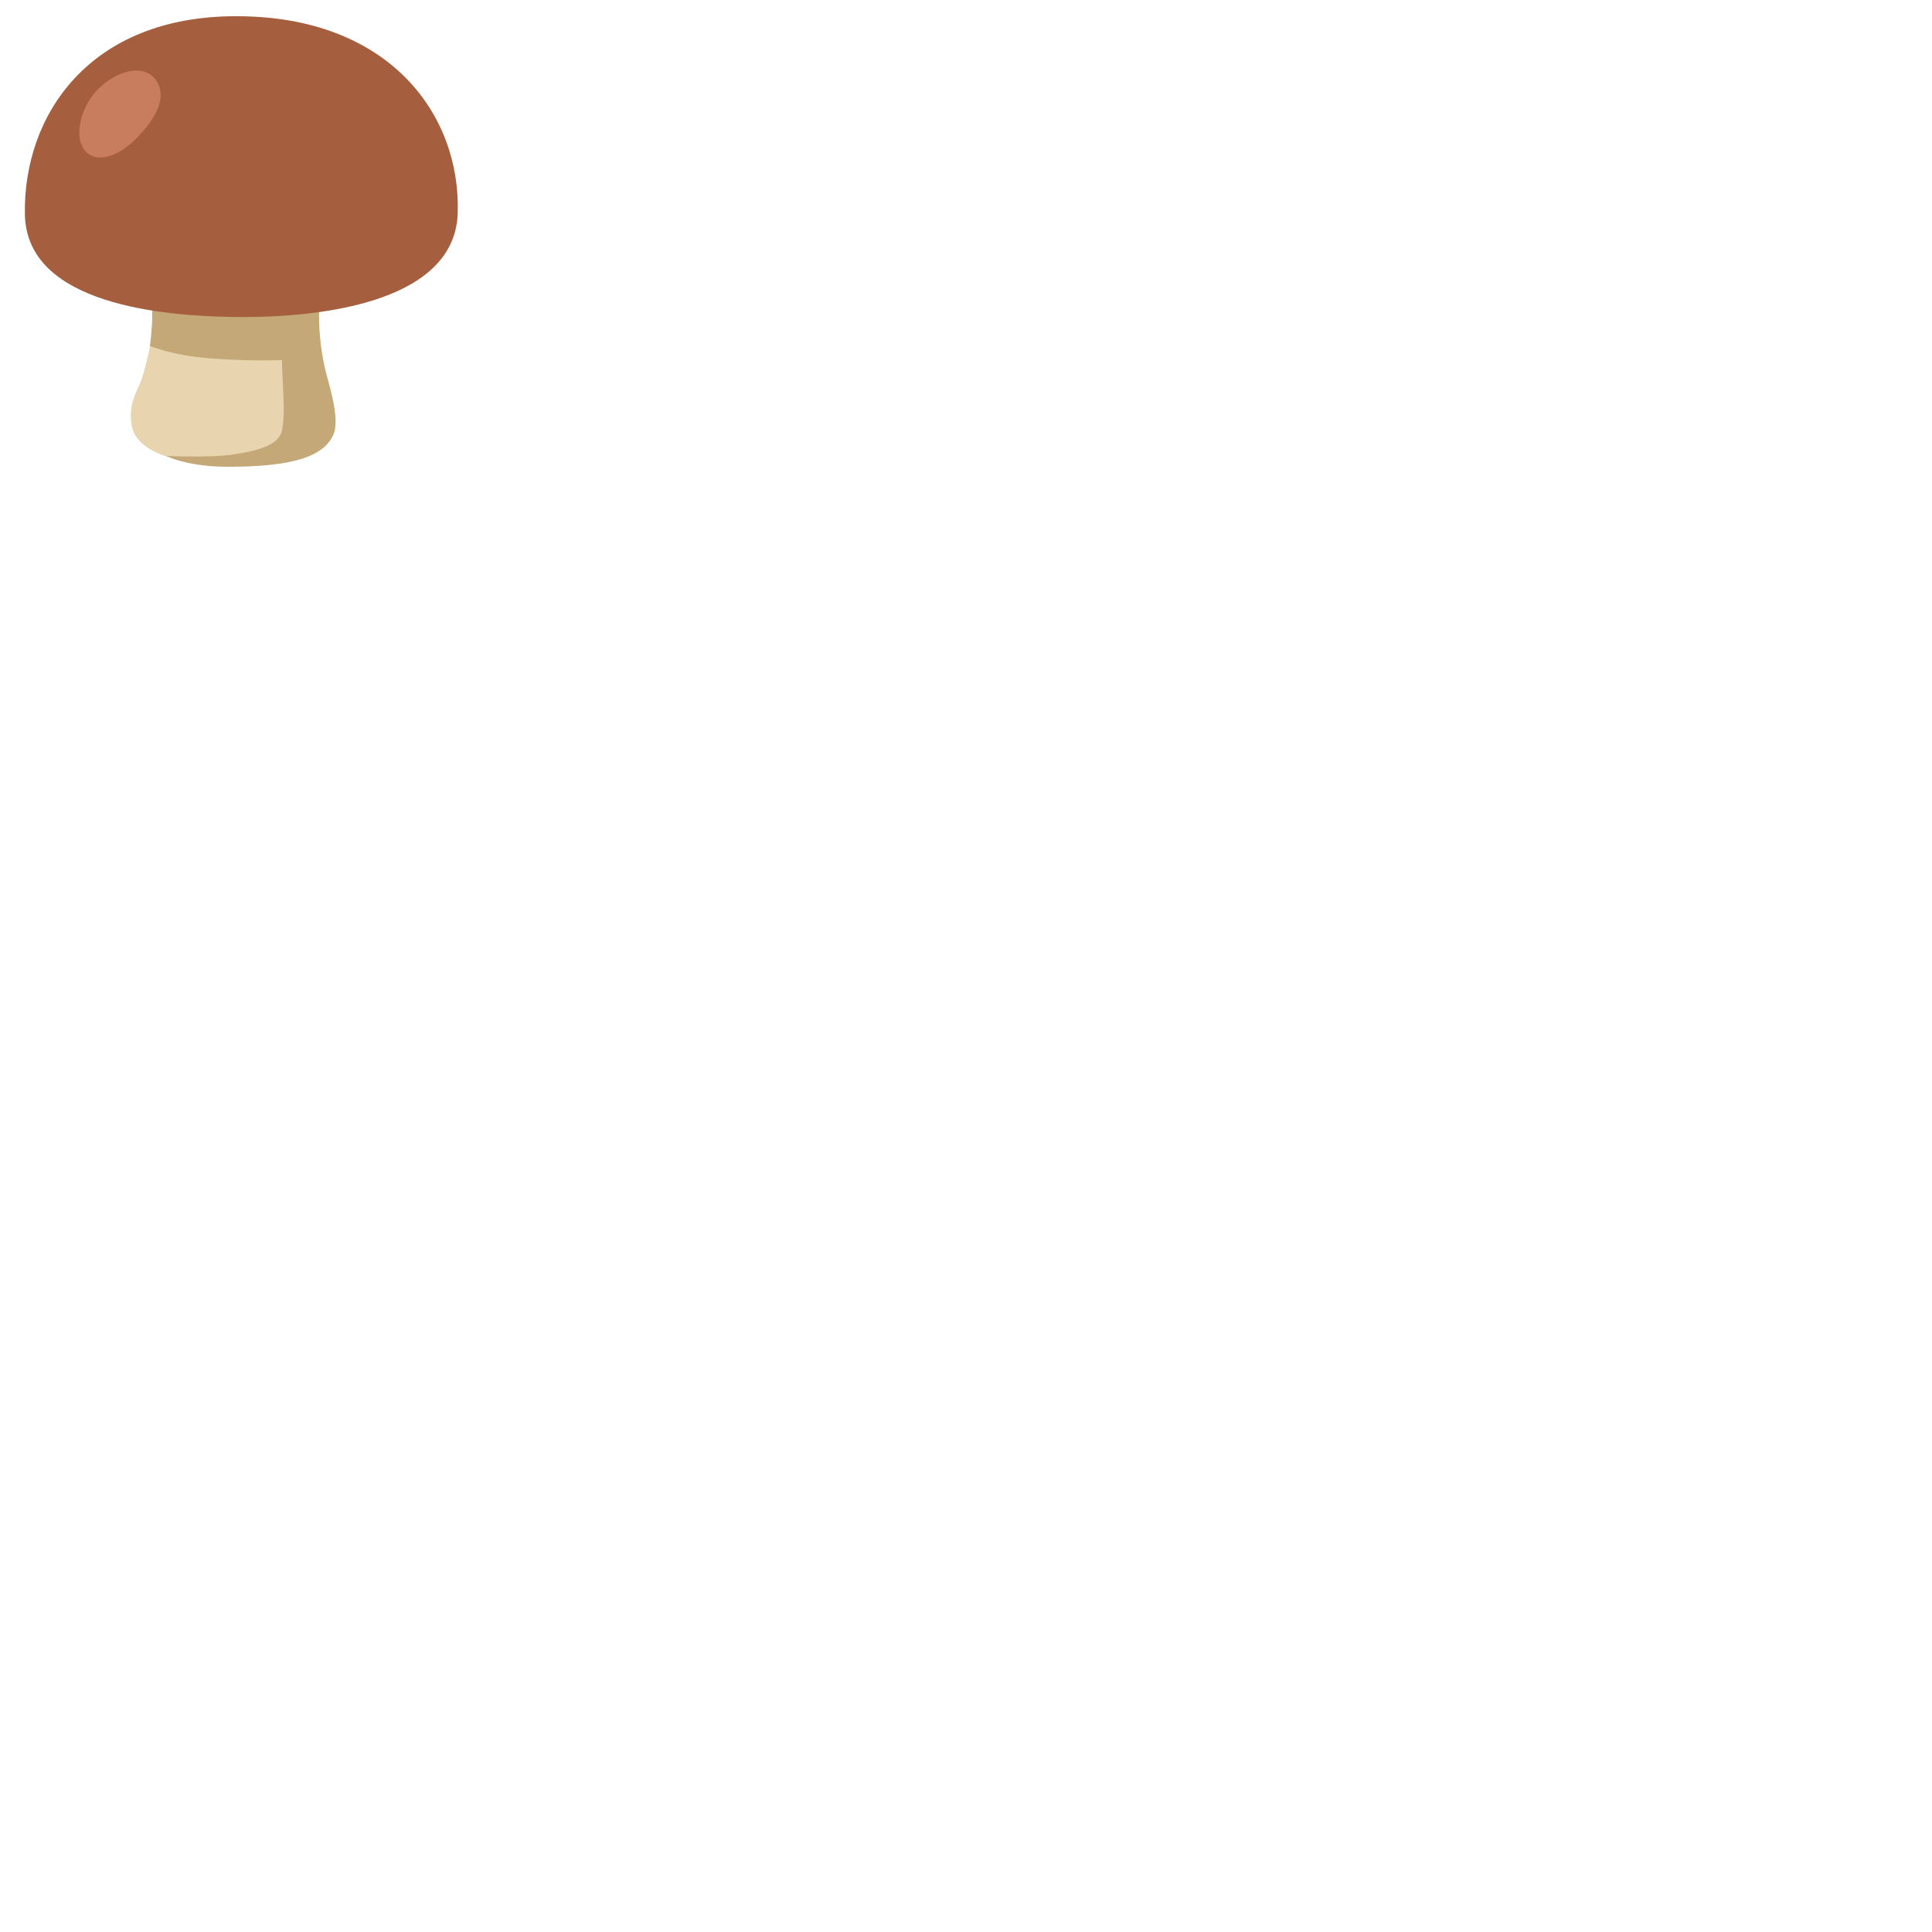<svg xmlns="http://www.w3.org/2000/svg" version="1.1" viewBox="0 0 512 512" fill="currentColor"><path fill="#C4A878" d="M40 75.5s.5 6.7.3 10.1s-.6 6.3-.6 6.3l3.2 25.8l.2 2.7s5.6 3.3 17.3 3.3c17.5 0 25.3-2.8 27.9-8.4c2.1-4.5-1.6-14.7-2.3-18.2c-2.5-11.6-1-20-1-20z"/><path fill="#E8D4AF" d="M35 113.2c1.2 5.5 8.7 7.6 8.7 7.6s10.8.6 17.7-.3c7-1 12.8-2.6 13.4-6.7s.4-6.9.2-11.2c-.1-1.9-.3-7.2-.3-7.2s-8 .4-18.7-.4c-10.5-.8-16.2-3.3-16.2-3.3s-1.5 6.9-2.6 9.7c-1.1 2.6-3.4 6.3-2.2 11.8"/><path fill="#A65F3E" d="M62.7 4.3C23.6 4.2 6 30.7 6.6 57.1C7.3 80.8 43.5 83.7 61.5 84c27 .4 59.2-5.1 59.8-27.6c.8-26.2-18.3-52.1-58.6-52.1"/><path fill="#C87D5E" d="M26.1 23.5c-4.5 4.4-6.9 12.7-3.4 16.6c3.3 3.6 9.3.8 13.4-3.4s8.1-9.7 5.8-14.5c-2.9-5.8-10.7-3.7-15.8 1.3"/></svg>